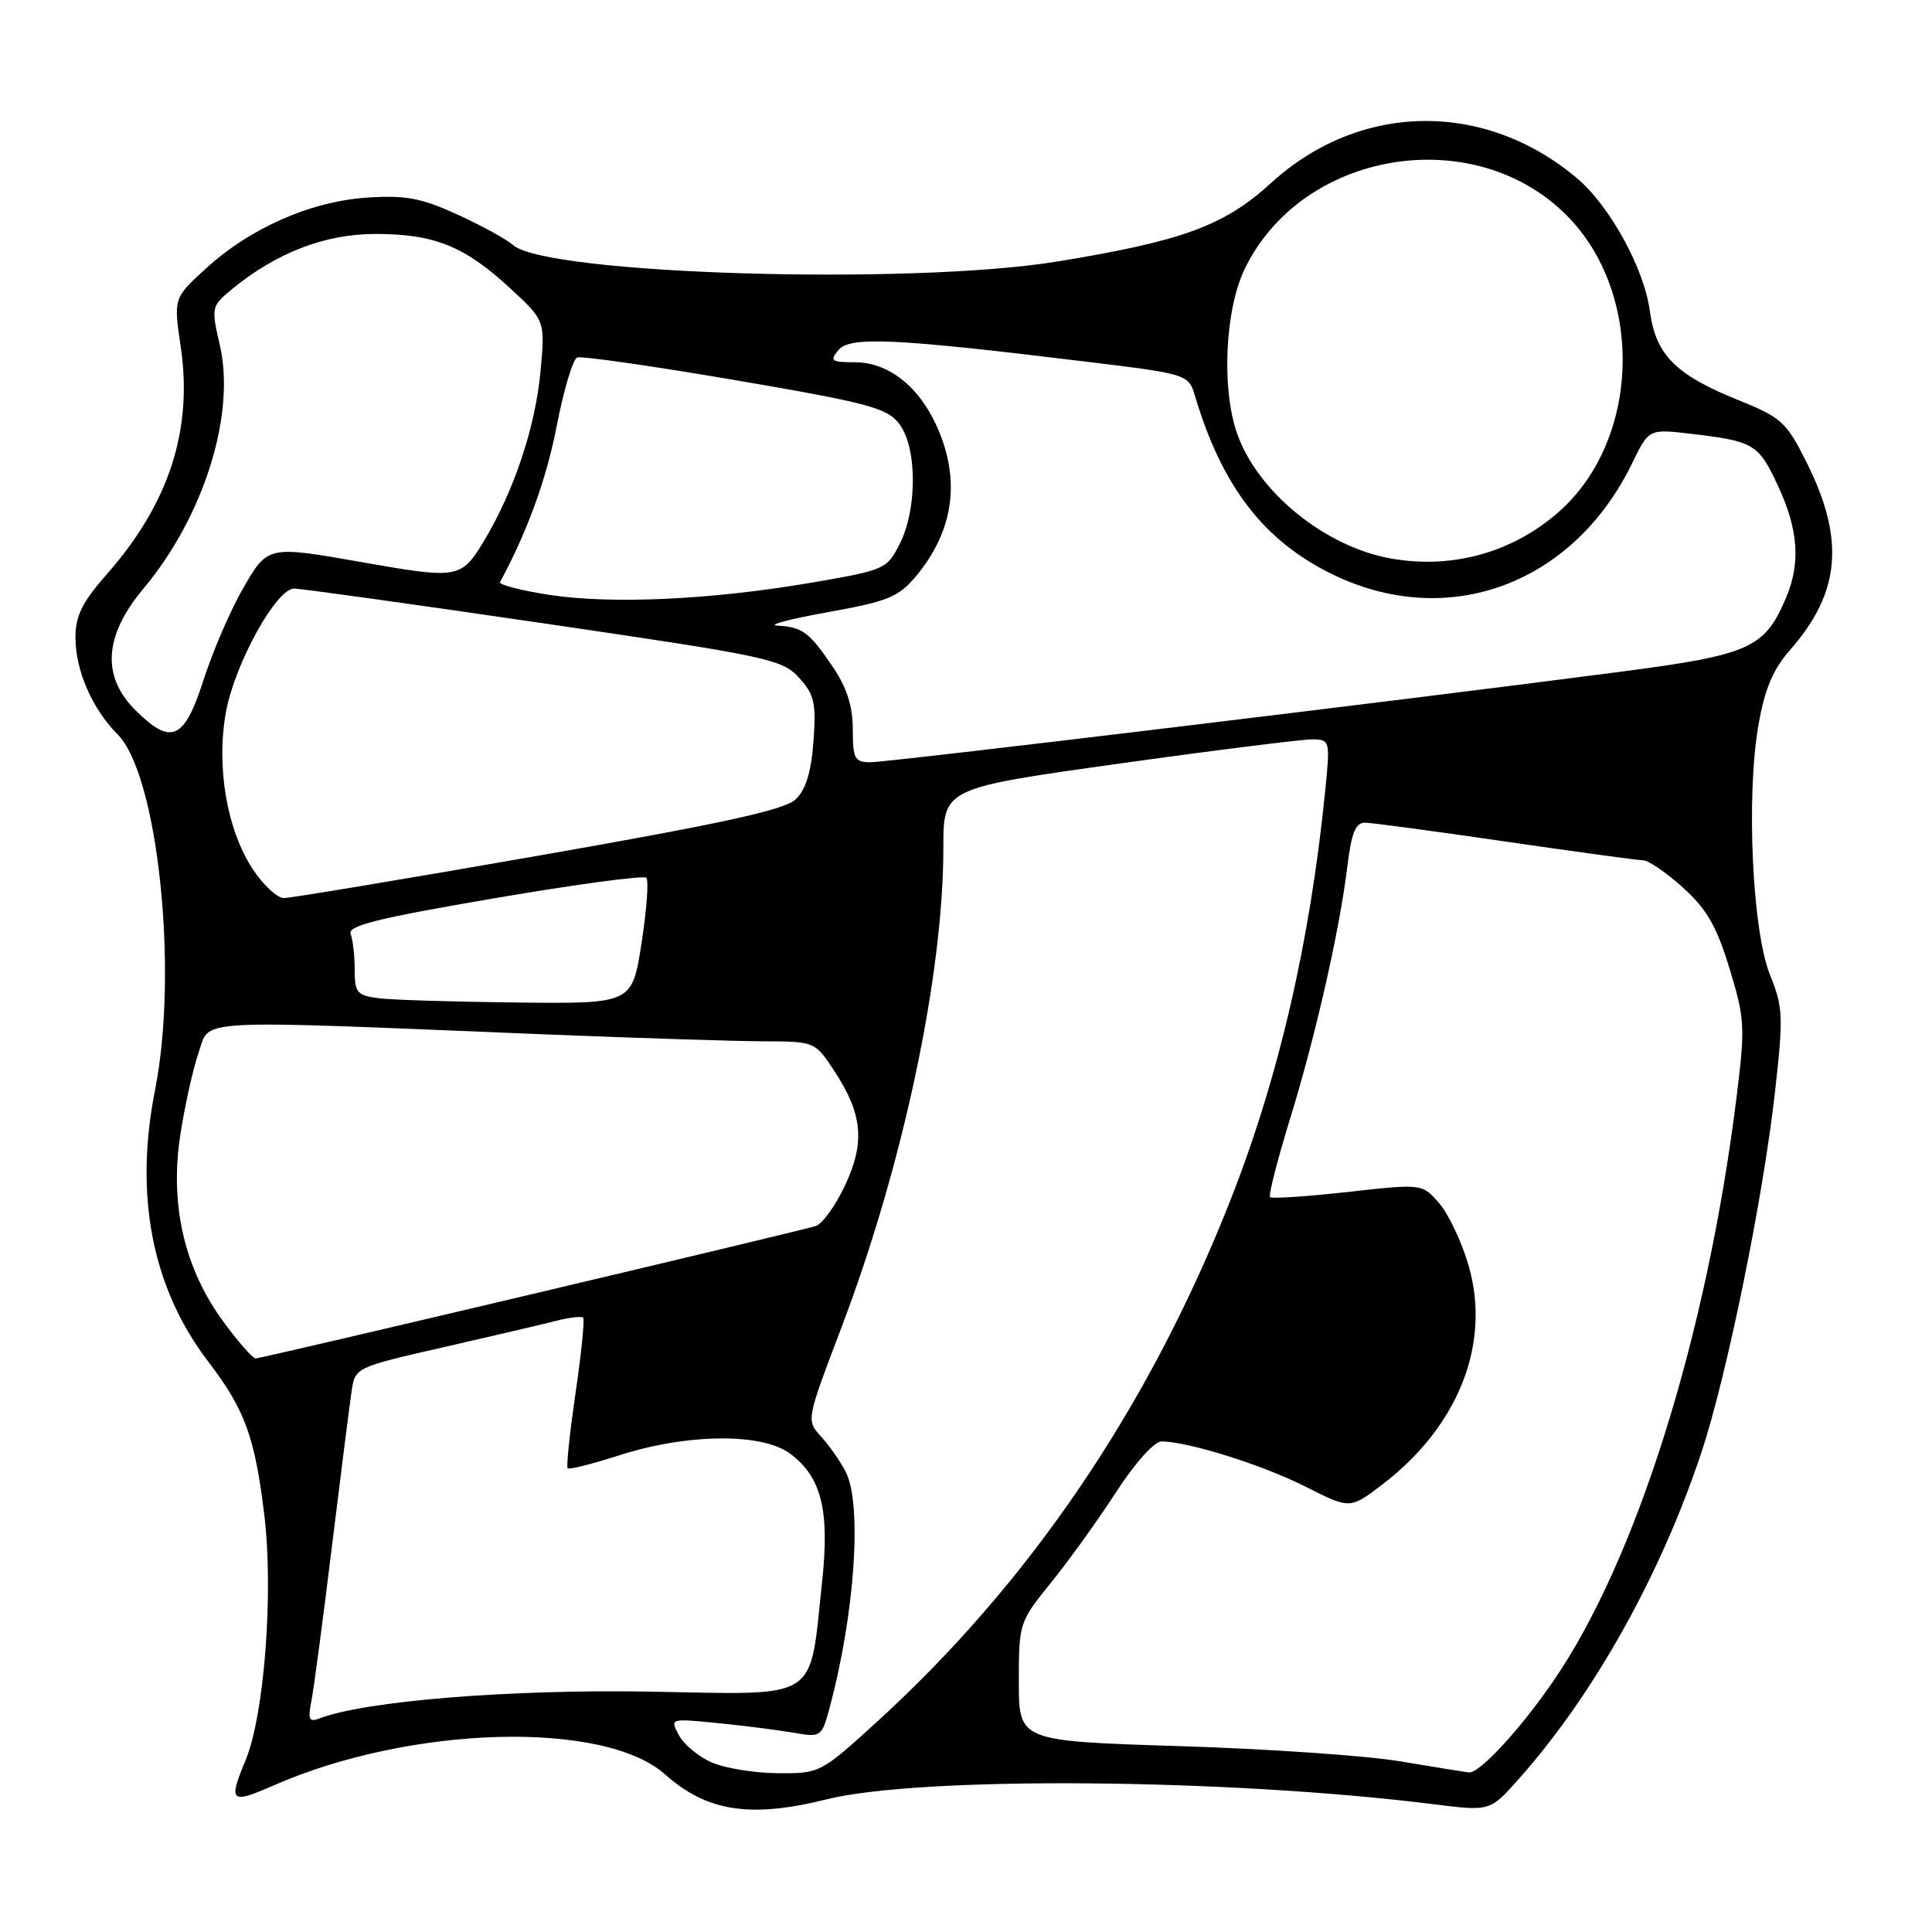<?xml version="1.0" encoding="UTF-8" standalone="no"?>
<!DOCTYPE svg PUBLIC "-//W3C//DTD SVG 1.1//EN" "http://www.w3.org/Graphics/SVG/1.1/DTD/svg11.dtd" >
<svg xmlns="http://www.w3.org/2000/svg" xmlns:xlink="http://www.w3.org/1999/xlink" version="1.1" viewBox="0 0 256 256">
 <g >
 <path fill="currentColor"
d=" M 109.50 238.43 C 121.94 235.33 162.66 235.65 189.97 239.07 C 197.44 240.01 197.44 240.01 201.22 235.75 C 211.16 224.59 220.03 208.73 225.43 192.50 C 228.80 182.40 233.62 158.79 235.20 144.66 C 236.32 134.68 236.27 133.45 234.53 129.16 C 232.19 123.38 231.36 105.51 233.00 96.10 C 233.83 91.31 234.92 88.72 237.19 86.13 C 243.88 78.51 244.50 71.49 239.37 61.24 C 236.71 55.92 236.05 55.32 230.30 53.00 C 222.00 49.65 219.39 47.02 218.61 41.19 C 217.85 35.54 213.30 27.27 208.93 23.59 C 196.66 13.27 180.14 13.54 168.41 24.26 C 162.21 29.92 156.67 31.95 140.04 34.66 C 120.54 37.83 72.34 36.36 67.97 32.46 C 67.13 31.71 63.83 29.90 60.64 28.44 C 55.83 26.24 53.77 25.85 48.67 26.18 C 41.17 26.68 33.14 30.21 27.25 35.61 C 23.00 39.50 23.00 39.50 23.94 45.90 C 25.58 56.97 22.40 66.74 14.10 76.15 C 10.88 79.81 10.00 81.60 10.00 84.50 C 10.00 88.84 12.23 93.95 15.57 97.29 C 20.92 102.65 23.67 128.65 20.55 144.40 C 17.76 158.44 20.16 170.68 27.59 180.42 C 32.45 186.78 33.76 190.36 35.02 200.72 C 36.27 211.01 35.02 227.30 32.53 233.27 C 30.22 238.79 30.55 239.09 36.25 236.58 C 54.38 228.62 80.05 227.90 88.14 235.13 C 93.65 240.04 99.44 240.94 109.50 238.43 Z  M 94.33 233.54 C 92.58 232.78 90.62 231.16 89.96 229.93 C 88.76 227.69 88.77 227.69 95.13 228.32 C 98.63 228.67 103.16 229.25 105.18 229.60 C 108.79 230.23 108.88 230.16 109.93 226.28 C 113.28 213.81 114.27 199.27 112.05 195.00 C 111.34 193.62 109.87 191.53 108.79 190.34 C 106.83 188.19 106.83 188.17 111.44 176.05 C 119.63 154.53 125.00 129.29 125.00 112.34 C 125.00 104.44 125.00 104.44 148.25 101.19 C 161.04 99.40 172.57 97.96 173.89 97.97 C 176.23 98.00 176.26 98.12 175.60 104.75 C 173.58 124.93 169.39 142.99 162.92 159.33 C 152.12 186.62 136.38 209.78 116.09 228.25 C 108.77 234.92 108.61 235.00 103.09 234.96 C 100.02 234.94 96.07 234.30 94.33 233.54 Z  M 185.50 233.38 C 181.10 232.64 167.94 231.73 156.25 231.37 C 135.00 230.70 135.00 230.70 135.00 222.83 C 135.00 215.07 135.06 214.90 139.25 209.73 C 141.59 206.84 145.47 201.45 147.87 197.74 C 150.39 193.85 152.94 191.00 153.91 191.00 C 157.39 191.00 167.24 194.09 172.95 196.97 C 178.88 199.97 178.88 199.97 183.12 196.74 C 193.28 188.99 197.60 178.03 194.59 167.67 C 193.70 164.59 191.95 160.89 190.71 159.45 C 188.46 156.84 188.46 156.84 178.59 157.94 C 173.15 158.55 168.52 158.85 168.29 158.63 C 168.06 158.40 169.24 153.78 170.91 148.35 C 174.35 137.18 177.51 123.23 178.54 114.75 C 179.07 110.37 179.62 109.00 180.87 109.01 C 181.76 109.02 190.15 110.14 199.50 111.51 C 208.85 112.87 217.06 113.99 217.75 114.00 C 218.43 114.00 220.80 115.63 223.01 117.62 C 226.17 120.48 227.47 122.75 229.18 128.36 C 231.21 135.03 231.26 136.08 230.09 145.48 C 226.16 177.03 216.81 206.79 205.81 222.77 C 201.41 229.18 196.00 235.03 194.63 234.86 C 194.01 234.78 189.90 234.12 185.50 233.38 Z  M 41.26 225.42 C 41.57 223.81 42.80 214.62 43.97 205.00 C 45.15 195.38 46.33 186.08 46.59 184.34 C 47.06 181.19 47.09 181.18 58.78 178.51 C 65.23 177.04 71.93 175.47 73.68 175.02 C 75.43 174.57 77.05 174.38 77.27 174.60 C 77.49 174.82 77.03 179.32 76.26 184.60 C 75.49 189.87 75.02 194.35 75.22 194.56 C 75.42 194.76 78.49 193.98 82.04 192.84 C 91.03 189.95 100.95 189.84 104.67 192.60 C 108.84 195.69 109.95 200.07 108.94 209.52 C 107.21 225.63 108.89 224.55 86.18 224.15 C 67.63 223.82 48.38 225.38 42.33 227.70 C 40.96 228.23 40.78 227.84 41.26 225.42 Z  M 29.60 175.13 C 24.46 168.14 22.50 159.73 23.86 150.59 C 24.45 146.69 25.55 141.70 26.31 139.50 C 27.90 134.94 24.67 135.12 72.00 137.05 C 84.38 137.55 97.53 137.97 101.24 137.98 C 107.91 138.00 107.99 138.03 110.46 141.77 C 114.30 147.56 114.67 151.30 111.98 157.05 C 110.71 159.76 108.96 162.19 108.09 162.46 C 105.48 163.25 34.65 180.00 33.88 180.00 C 33.49 180.00 31.56 177.81 29.60 175.13 Z  M 50.25 132.28 C 47.31 131.91 47.00 131.55 47.00 128.52 C 47.00 126.67 46.76 124.53 46.46 123.76 C 46.04 122.66 50.03 121.67 65.48 119.03 C 76.23 117.19 85.30 115.97 85.64 116.31 C 85.98 116.65 85.69 120.54 85.01 124.96 C 83.76 133.00 83.76 133.00 68.63 132.84 C 60.31 132.75 52.04 132.50 50.25 132.28 Z  M 33.52 115.21 C 30.05 109.97 28.62 101.53 29.95 94.29 C 31.14 87.90 36.60 78.01 38.96 77.99 C 39.81 77.98 54.67 80.05 72.00 82.59 C 101.74 86.95 103.63 87.35 105.86 89.78 C 107.91 92.02 108.16 93.13 107.79 98.22 C 107.49 102.31 106.78 104.63 105.43 105.92 C 103.97 107.31 95.76 109.11 71.35 113.38 C 53.67 116.47 38.49 119.00 37.62 119.00 C 36.74 119.00 34.90 117.29 33.52 115.21 Z  M 113.00 96.64 C 113.00 93.59 112.21 91.11 110.37 88.39 C 107.26 83.78 106.31 83.07 103.00 82.90 C 101.62 82.83 104.60 82.03 109.62 81.13 C 117.62 79.70 119.05 79.12 121.34 76.39 C 126.40 70.35 127.34 63.54 124.10 56.42 C 121.69 51.12 117.68 48.00 113.24 48.00 C 110.15 48.00 109.91 47.82 111.09 46.39 C 112.61 44.56 118.46 44.82 143.49 47.87 C 157.48 49.57 157.48 49.57 158.36 52.53 C 161.94 64.46 167.43 71.61 176.43 76.04 C 191.79 83.60 208.45 77.47 216.27 61.38 C 218.48 56.83 218.48 56.83 223.99 57.47 C 232.40 58.46 233.01 58.81 235.58 64.35 C 238.31 70.20 238.62 74.62 236.63 79.28 C 233.82 85.88 231.83 86.77 214.96 88.98 C 186.98 92.65 117.78 101.00 115.36 101.00 C 113.24 101.00 113.00 100.56 113.00 96.64 Z  M 17.92 94.08 C 13.43 89.59 13.79 84.22 19.01 77.99 C 27.01 68.43 31.25 54.92 29.13 45.73 C 27.97 40.73 28.01 40.57 30.72 38.33 C 36.60 33.49 43.06 31.00 49.73 31.00 C 57.54 31.00 61.53 32.60 67.56 38.16 C 72.24 42.48 72.24 42.48 71.62 49.21 C 70.93 56.63 68.10 65.09 64.11 71.71 C 61.11 76.67 60.70 76.74 48.00 74.50 C 35.38 72.28 35.47 72.26 32.10 78.16 C 30.48 80.99 28.16 86.39 26.95 90.16 C 24.41 98.07 22.67 98.82 17.92 94.08 Z  M 72.71 78.81 C 68.97 78.23 66.07 77.47 66.26 77.13 C 69.86 70.48 72.42 63.44 73.77 56.44 C 74.69 51.67 75.91 47.59 76.48 47.37 C 77.05 47.15 86.47 48.50 97.42 50.37 C 115.03 53.38 117.53 54.05 119.14 56.14 C 121.52 59.23 121.57 67.35 119.25 72.00 C 117.53 75.43 117.30 75.53 107.50 77.21 C 94.14 79.49 80.99 80.09 72.71 78.81 Z  M 184.50 74.04 C 175.69 72.56 166.61 65.21 163.90 57.38 C 161.83 51.38 162.33 41.02 164.94 35.61 C 172.52 19.96 195.22 16.16 207.55 28.50 C 217.91 38.86 217.40 58.29 206.52 67.85 C 200.43 73.19 192.57 75.40 184.50 74.04 Z "/>
</g>
</svg>